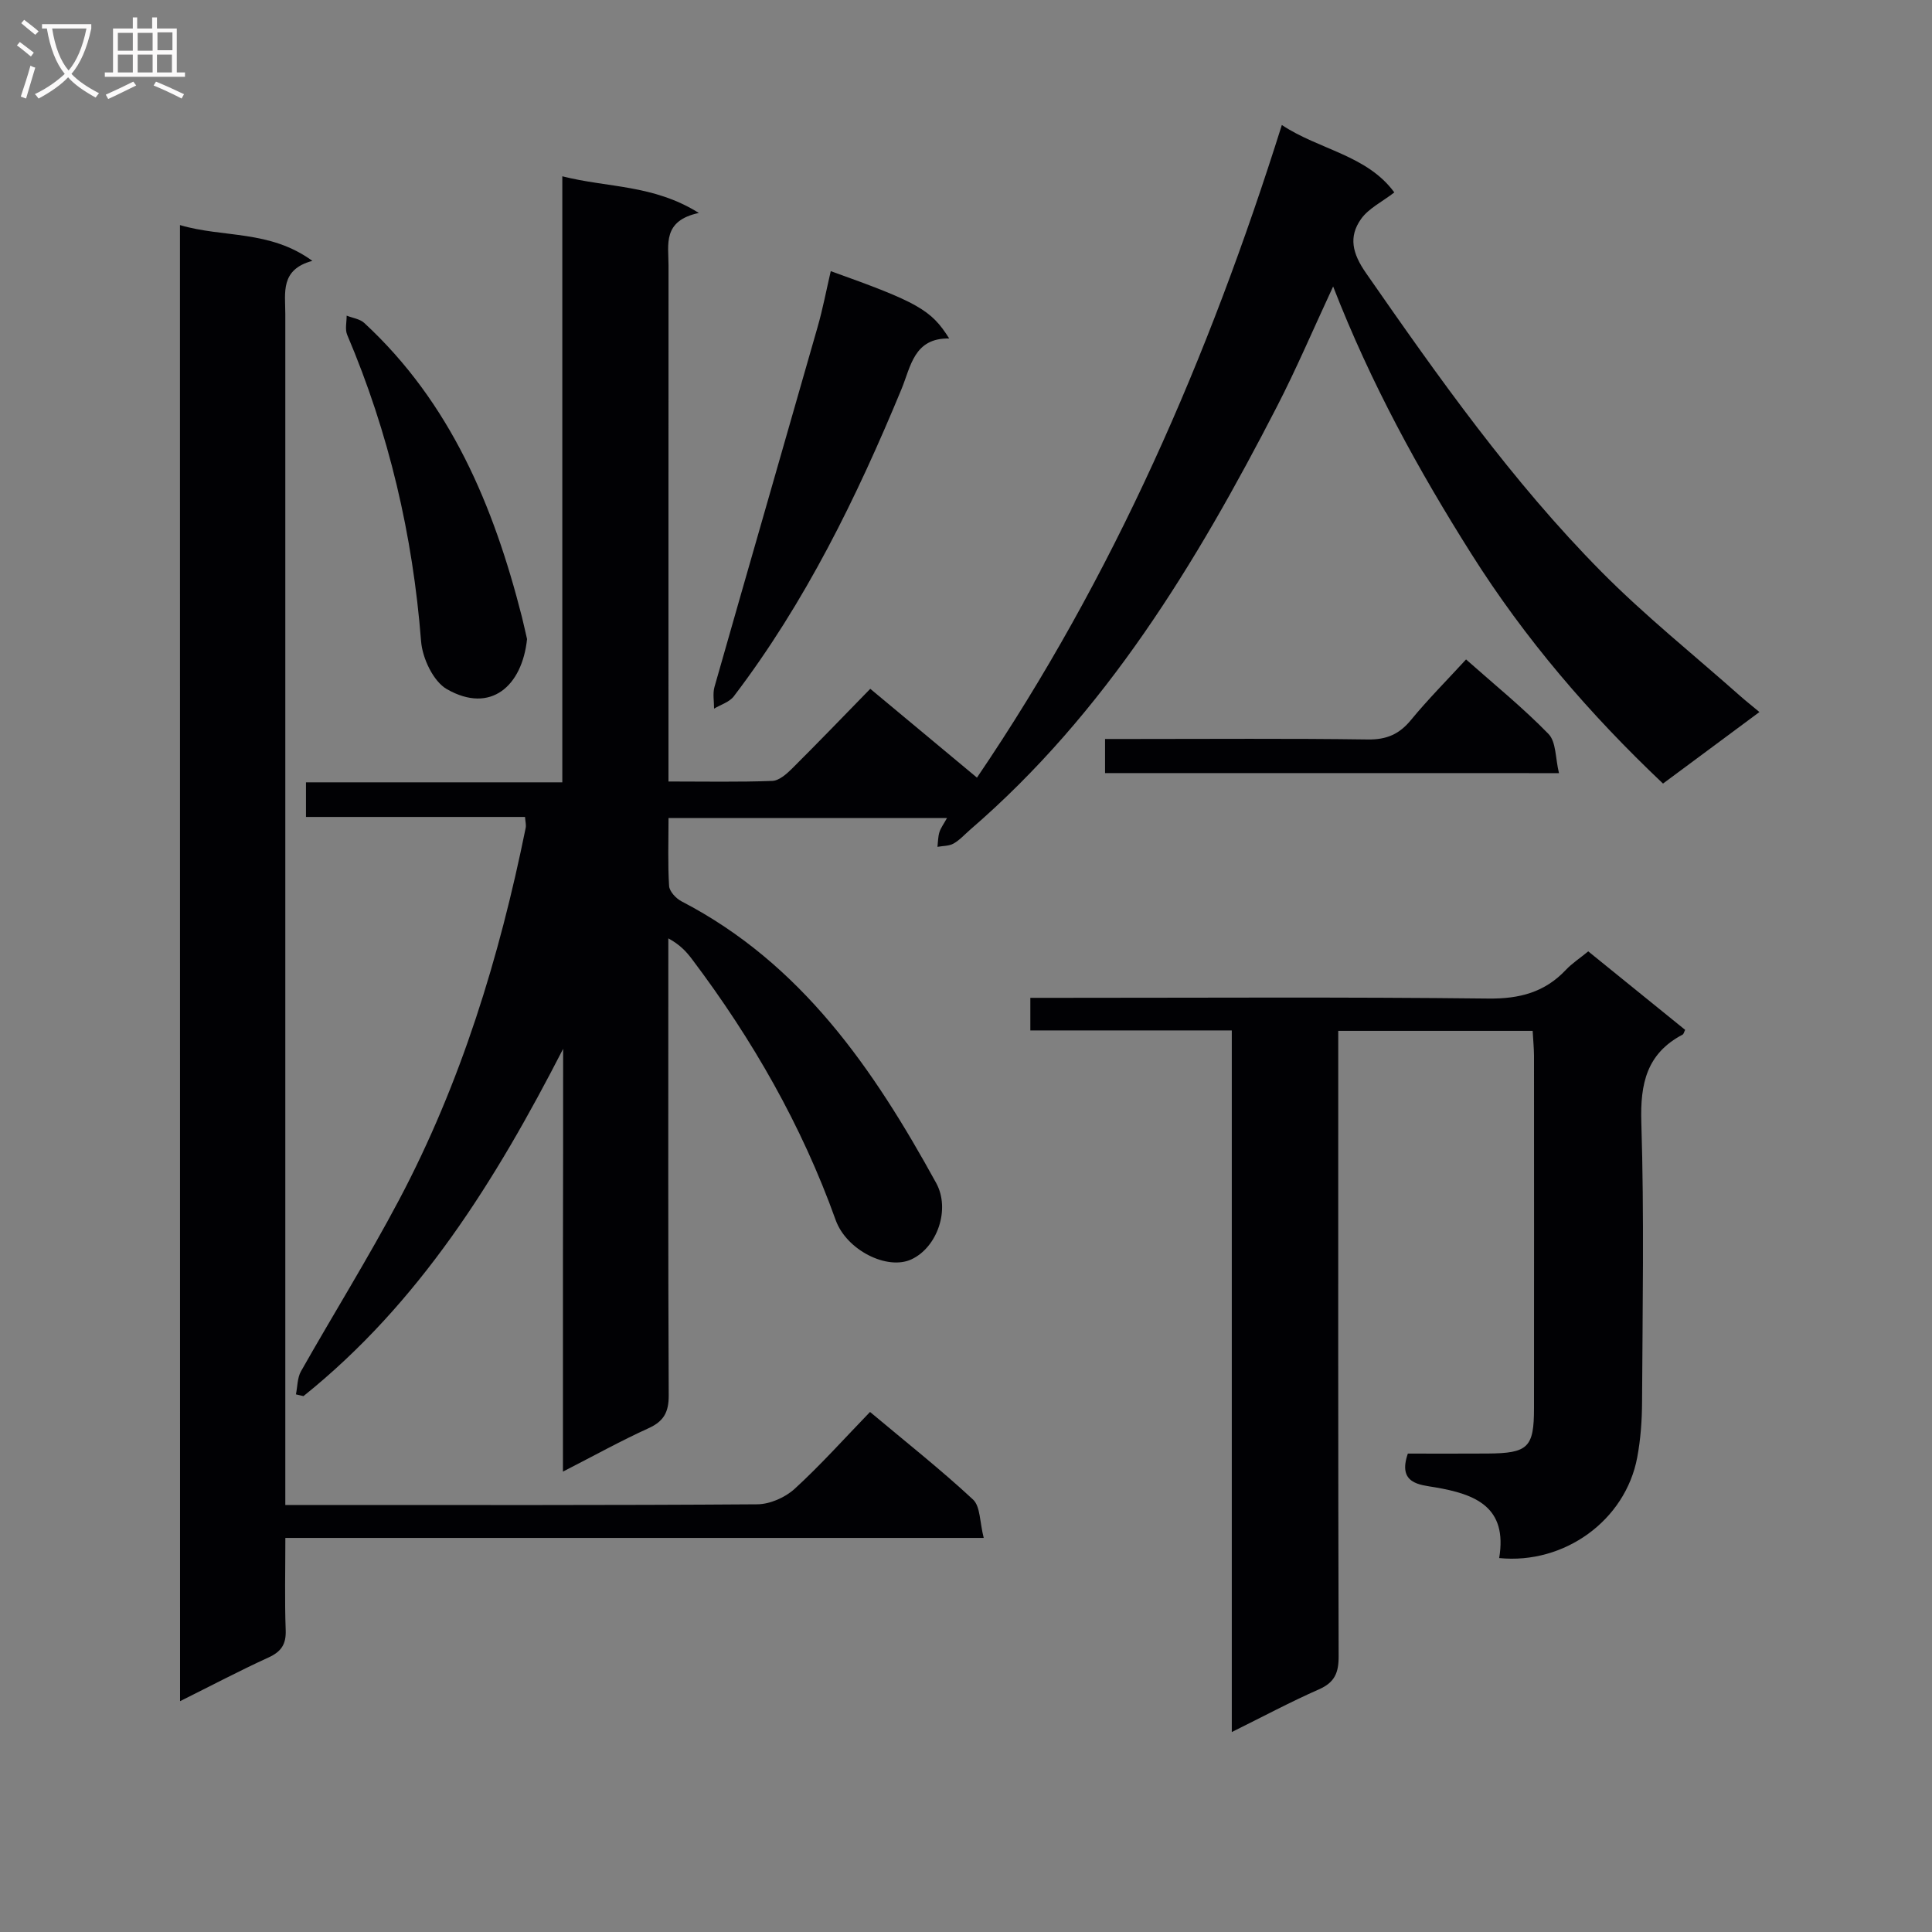 <svg enable-background="new 0 0 400 400" viewBox="0 0 400 400" xmlns="http://www.w3.org/2000/svg"><rect x="0" y="0" width="400" height="400" fill="#808080" stroke="none"/><g fill="#010104"><path d="m116.59 217.15c-13.97 27.2-29.71 52.61-53.76 71.9-.52-.12-1.04-.24-1.56-.36.33-1.6.28-3.42 1.04-4.77 6.71-11.86 13.93-23.44 20.3-35.47 12.84-24.25 20.79-50.25 26.23-77.06.12-.6-.07-1.27-.14-2.25-15.08 0-30.04 0-45.35 0 0-2.41 0-4.47 0-7.17h53.07c0-41.86 0-83.11 0-125.47 9.44 2.4 18.8 1.67 28.27 7.59-7.56 1.61-6.28 6.53-6.28 10.85-.02 33.5-.01 66.99-.01 100.49v6.37c7.59 0 14.55.14 21.49-.12 1.38-.05 2.92-1.39 4.03-2.49 5.43-5.4 10.74-10.92 16.26-16.58 7.49 6.24 14.62 12.17 22.09 18.39 28.32-41.7 48-87.06 63.12-135.12 7.72 5.13 17.63 6.22 23.29 13.96-2.52 1.95-5.32 3.29-6.89 5.5-2.62 3.7-1.8 7.13 1.01 11.17 15.03 21.62 30.21 43.13 48.77 61.88 9 9.09 19.05 17.13 28.63 25.63 1.23 1.09 2.53 2.11 4.07 3.4-6.79 5.04-13.29 9.86-19.96 14.81-15.24-14.42-28.6-29.99-39.69-47.57-10.93-17.32-20.75-35.15-28.61-55.35-4.15 8.92-7.62 17.09-11.68 24.96-16.69 32.39-35.43 63.34-63.47 87.51-1.13.98-2.16 2.15-3.44 2.87-.94.53-2.2.47-3.33.68.12-1.01.11-2.06.4-3.02.27-.89.88-1.67 1.58-2.95-19.38 0-38.23 0-57.66 0 0 4.83-.17 9.47.12 14.07.07 1.13 1.43 2.59 2.57 3.18 24.85 12.89 39.77 34.73 52.73 58.33 2.97 5.41.24 13.32-5.16 15.81-5 2.3-13.43-1.93-15.66-8.17-7.02-19.59-17.23-37.4-29.72-53.97-1.18-1.57-2.51-3.03-4.92-4.33v5.1c0 29.83-.06 59.66.08 89.49.02 3.47-1 5.39-4.18 6.83-5.71 2.59-11.21 5.65-17.72 8.98 0-15.37 0-29.78 0-44.2.04-14.43.04-28.88.04-43.33z"/><path d="m37.26 46.6c8.94 2.66 18.56.95 27.41 7.41-6.69 1.79-5.6 6.6-5.6 11v239.97 6.61h5.73c30.66 0 61.33.08 91.99-.14 2.62-.02 5.77-1.41 7.73-3.2 5.39-4.93 10.28-10.41 15.61-15.92 7.48 6.27 14.65 11.93 21.32 18.13 1.54 1.43 1.38 4.68 2.22 7.95-48.76 0-96.47 0-144.59 0 0 6.8-.16 12.95.07 19.08.11 2.94-.92 4.47-3.57 5.68-6.02 2.75-11.89 5.85-18.3 9.04-.02-102.07-.02-203.56-.02-305.61z"/><path d="m317.32 213.43c-13.48 0-26.55 0-40.25 0v6.07c0 41.15-.04 82.3.08 123.45.01 3.4-.84 5.39-4.07 6.81-5.86 2.58-11.53 5.61-18.05 8.84 0-48.79 0-96.8 0-145.26-14.17 0-27.76 0-41.71 0 0-2.33 0-4.2 0-6.75h5.88c29.65 0 59.31-.19 88.96.15 6.45.07 11.66-1.29 16.05-5.95 1.24-1.32 2.8-2.33 4.62-3.82 6.72 5.44 13.4 10.86 20.06 16.25-.23.45-.3.86-.52.98-7.44 3.92-8.8 10.14-8.55 18.18.6 19.31.25 38.64.15 57.97-.02 3.8-.3 7.66-1 11.39-2.44 13.06-15.11 22.19-28.58 20.84 1.76-10.57-4.86-13.23-13.35-14.66-3.07-.52-7.73-.72-5.56-6.97 5.27 0 10.88.03 16.49-.01 8.42-.06 9.63-1.24 9.63-9.44.02-24.32.01-48.64 0-72.97-.02-1.64-.18-3.26-.28-5.1z"/><path d="m172 56.14c17.97 6.42 20.81 8 24.52 13.94-7.3-.13-7.94 5.79-9.88 10.49-9.29 22.45-19.92 44.16-34.71 63.59-.91 1.2-2.7 1.72-4.09 2.56.01-1.51-.31-3.11.09-4.51 7.07-24.84 14.25-49.65 21.34-74.49 1.09-3.79 1.82-7.69 2.73-11.58z"/><path d="m109.12 132.31c-1.01 9.7-7.51 15.56-16.59 10.38-2.82-1.61-5.08-6.41-5.35-9.93-1.72-22.01-6.67-43.14-15.3-63.44-.48-1.13-.1-2.64-.11-3.97 1.23.49 2.74.68 3.64 1.51 17.88 16.53 26.8 37.89 32.65 60.88.4 1.61.74 3.23 1.06 4.57z"/><path d="m228.79 160.06c0-2.52 0-4.48 0-7.06h5.52c16.3 0 32.61-.13 48.91.1 3.88.05 6.5-1.1 8.91-4.04 3.47-4.22 7.35-8.12 11.4-12.53 5.86 5.2 11.79 10 17.07 15.43 1.6 1.64 1.41 5.02 2.17 8.11-31.85-.01-62.68-.01-93.98-.01z"/></g><path d="m6.4 11.7c-1-.8-1.9-1.6-2.9-2.3l.6-.7c.9.7 1.9 1.4 2.9 2.2zm-2.1 8.3c.7-2.1 1.4-4.2 2-6.4.2.1.6.3 1 .4-.7 2.3-1.3 4.4-1.9 6.4zm3-12.8c-1.1-.9-2.1-1.7-2.9-2.4l.6-.7c1 .8 2 1.5 3 2.4zm1.4-1.3v-.9h10.2v.9c-.9 4.2-2.3 7.3-4.1 9.4 1.3 1.4 3.2 2.7 5.7 4-.2.2-.4.5-.7.9-2.5-1.4-4.4-2.7-5.7-4.2-1.4 1.5-3.5 3-6.1 4.4 0 0 0 0-.1-.1-.3-.4-.5-.7-.7-.8 2.7-1.3 4.7-2.8 6.2-4.2-1.8-2.2-3-5.3-3.7-9.4zm9.2 0h-7.1c.6 3.8 1.7 6.7 3.4 8.7 1.7-2 2.9-4.8 3.7-8.7z" fill="#fbfafa"/><path d="m31.6 3.6h.9v2.3h4.1v9.1h1.7v.9h-16.6v-.9h1.7v-9.1h4.1v-2.3h.9v2.3h3.1v-2.3zm-4 13.3.6.8c-1.9.9-3.8 1.9-5.8 2.8-.2-.3-.3-.6-.5-.9 2-.9 3.9-1.8 5.7-2.7zm-3.2-10.1v3.7h3.1v-3.7zm0 4.5v3.7h3.1v-3.7zm4.1-4.5v3.7h3.1v-3.7zm0 4.5v3.7h3.1v-3.7zm9.1 9.1c-2.1-1.1-4.1-2-5.8-2.7l.5-.8c2.2.9 4.1 1.8 5.8 2.6zm-1.9-13.7h-3.1v3.7h3.1v-3.6zm-3.2 4.6v3.7h3.1v-3.7z" fill="#fbfafa"/></svg>